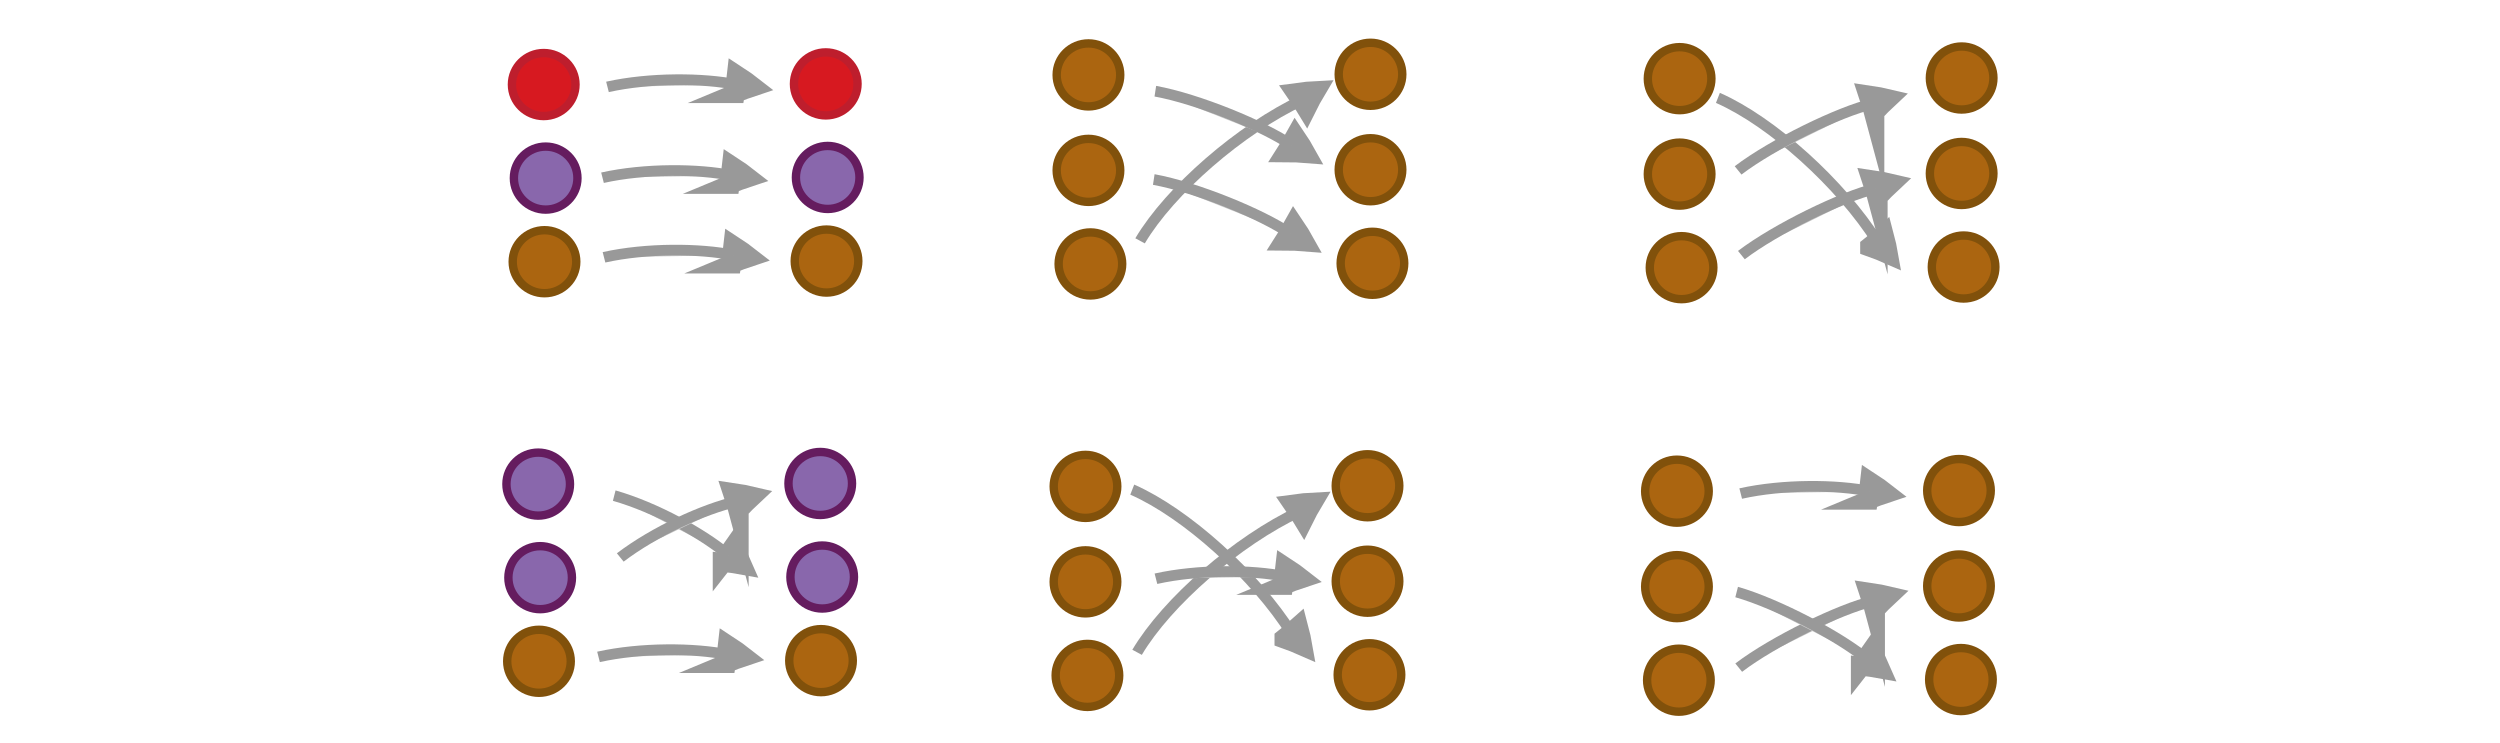 <?xml version="1.0" encoding="UTF-8" standalone="no"?>
<svg
   xmlns:dc="http://purl.org/dc/elements/1.1/"
   xmlns:cc="http://creativecommons.org/ns#"
   xmlns:rdf="http://www.w3.org/1999/02/22-rdf-syntax-ns#"
   xmlns:svg="http://www.w3.org/2000/svg"
   xmlns="http://www.w3.org/2000/svg"
   xmlns:sodipodi="http://sodipodi.sourceforge.net/DTD/sodipodi-0.dtd"
   xmlns:inkscape="http://www.inkscape.org/namespaces/inkscape"
   viewBox="0 0 595.3 177"
   version="1.1"
   id="svg290"
   sodipodi:docname="s3.svg"
   inkscape:version="0.92.5 (2060ec1f9f, 2020-04-08)">
  <defs
     id="defs294">
    <inkscape:perspective
       sodipodi:type="inkscape:persp3d"
       inkscape:vp_x="0 : 88.5 : 1"
       inkscape:vp_y="0 : 1000 : 0"
       inkscape:vp_z="595.3 : 88.5 : 1"
       inkscape:persp3d-origin="297.65 : 59 : 1"
       id="perspective1968" />
  </defs>
  <sodipodi:namedview
     pagecolor="#ffffff"
     bordercolor="#666666"
     borderopacity="1"
     objecttolerance="10"
     gridtolerance="10"
     guidetolerance="10"
     inkscape:pageopacity="0"
     inkscape:pageshadow="2"
     inkscape:window-width="2560"
     inkscape:window-height="1376"
     id="namedview292"
     showgrid="false"
     inkscape:zoom="2.6964588"
     inkscape:cx="235.1524"
     inkscape:cy="87.680011"
     inkscape:window-x="0"
     inkscape:window-y="27"
     inkscape:window-maximized="1"
     inkscape:current-layer="svg290"
     showguides="true"
     inkscape:guide-bbox="true"
     inkscape:document-rotation="0" />
  <ellipse
     style="fill:#d71920;fill-opacity:1;fill-rule:evenodd;stroke:#be1e2d;stroke-width:2;stroke-miterlimit:4;stroke-dasharray:none;stroke-opacity:1"
     id="path357-3"
     cx="129.469"
     cy="20.132"
     rx="7.568"
     ry="7.504" />
  <g
     id="g7972-3-3-3-6-6"
     transform="matrix(0.701,0.008,-0.008,0.701,147.577,-94.964)"
     style="fill:#cccccc;stroke:#999999">
    <g
       style="fill:#cccccc;stroke:#999999;stroke-width:6.389;stroke-miterlimit:10"
       id="g1482-7-3-4-6-6-1-9"
       transform="matrix(0.407,-0.001,5.2735526e-4,0.418,-83.083,101.047)">
      <path
         style="fill:#cccccc;stroke:#999999;stroke-width:35.526"
         inkscape:connector-curvature="0"
         id="path1478-7-6-6-7-7-2-8"
         transform="matrix(0.477,-0.029,0.032,0.429,147.58,197.367)"
         d="m 315.1,101.79 c 10.682,-4.135 21.77,-7.738 33.127,-11.074 -8.518,-8.139 -17.577,-16.01 -27.178,-23.616 -2.04,12.119 -3.103,21.663 -5.949,34.69 z" />
      <path
         style="fill:#cccccc;stroke:#999999;stroke-width:10.649;paint-order:markers fill stroke"
         inkscape:connector-curvature="0"
         id="path1480-1-1-3-5-5-93-7"
         transform="matrix(0.896,0,0,0.817,18.384,154.236)"
         d="m 197.036,89.49 c 39.237,-9.724 89.303,-9.828 120.462,-3.317" />
    </g>
  </g>
  <g
     id="g44435-8"
     transform="translate(-26.087,210.896)" />
  <ellipse
     style="fill:#8967ac;fill-opacity:1;fill-rule:evenodd;stroke:#651c5f;stroke-width:2;stroke-miterlimit:4;stroke-dasharray:none;stroke-opacity:1"
     id="path357-3-3"
     cx="129.933"
     cy="42.409"
     rx="7.568"
     ry="7.504" />
  <ellipse
     style="fill:#d71920;fill-opacity:1;fill-rule:evenodd;stroke:#be1e2d;stroke-width:2;stroke-miterlimit:4;stroke-dasharray:none;stroke-opacity:1"
     id="path357-3-5"
     cx="196.627"
     cy="19.978"
     rx="7.568"
     ry="7.504" />
  <ellipse
     style="fill:#8967ac;fill-opacity:1;fill-rule:evenodd;stroke:#651c5f;stroke-width:2;stroke-miterlimit:4;stroke-dasharray:none;stroke-opacity:1"
     id="path357-3-3-6"
     cx="197.091"
     cy="42.255"
     rx="7.568"
     ry="7.504" />
  <g
     id="g7972-3-3-3-6-6-2"
     transform="matrix(0.701,0.008,-0.008,0.701,148.761,-116.593)"
     style="fill:#cccccc;stroke:#999999">
    <g
       style="fill:#cccccc;stroke:#999999;stroke-width:6.389;stroke-miterlimit:10"
       id="g1482-7-3-4-6-6-1-9-9"
       transform="matrix(0.407,-0.001,5.2735526e-4,0.418,-83.083,101.047)">
      <path
         style="fill:#cccccc;stroke:#999999;stroke-width:35.526"
         inkscape:connector-curvature="0"
         id="path1478-7-6-6-7-7-2-8-1"
         transform="matrix(0.477,-0.029,0.032,0.429,147.58,197.367)"
         d="m 315.1,101.79 c 10.682,-4.135 21.77,-7.738 33.127,-11.074 -8.518,-8.139 -17.577,-16.01 -27.178,-23.616 -2.04,12.119 -3.103,21.663 -5.949,34.69 z" />
      <path
         style="fill:#cccccc;stroke:#999999;stroke-width:10.649;paint-order:markers fill stroke"
         inkscape:connector-curvature="0"
         id="path1480-1-1-3-5-5-93-7-2"
         transform="matrix(0.896,0,0,0.817,18.384,154.236)"
         d="m 197.036,89.49 c 39.237,-9.724 89.303,-9.828 120.462,-3.317" />
    </g>
  </g>
  <g
     id="g44435-8-6"
     transform="translate(138.899,209.869)" />
  <g
     id="g7972-3-3-3-6-6-02"
     transform="matrix(0.701,0.008,-0.008,0.701,147.935,-76.013)"
     style="fill:#cccccc;stroke:#999999">
    <g
       style="fill:#cccccc;stroke:#999999;stroke-width:6.389;stroke-miterlimit:10"
       id="g1482-7-3-4-6-6-1-9-3"
       transform="matrix(0.407,-0.001,5.2735526e-4,0.418,-83.083,101.047)">
      <path
         style="fill:#cccccc;stroke:#999999;stroke-width:35.526"
         inkscape:connector-curvature="0"
         id="path1478-7-6-6-7-7-2-8-7"
         transform="matrix(0.477,-0.029,0.032,0.429,147.58,197.367)"
         d="m 315.1,101.79 c 10.682,-4.135 21.77,-7.738 33.127,-11.074 -8.518,-8.139 -17.577,-16.01 -27.178,-23.616 -2.04,12.119 -3.103,21.663 -5.949,34.69 z" />
      <path
         style="fill:#cccccc;stroke:#999999;stroke-width:10.649;paint-order:markers fill stroke"
         inkscape:connector-curvature="0"
         id="path1480-1-1-3-5-5-93-7-5"
         transform="matrix(0.896,0,0,0.817,18.384,154.236)"
         d="m 197.036,89.49 c 39.237,-9.724 89.303,-9.828 120.462,-3.317" />
    </g>
  </g>
  <ellipse
     style="fill:#ab6510;fill-opacity:1;fill-rule:evenodd;stroke:#81510b;stroke-width:2;stroke-miterlimit:4;stroke-dasharray:none;stroke-opacity:1"
     id="path357-3-3-9"
     cx="129.653"
     cy="62.318"
     rx="7.568"
     ry="7.504" />
  <ellipse
     style="fill:#ab6510;fill-opacity:1;fill-rule:evenodd;stroke:#81510b;stroke-width:2;stroke-miterlimit:4;stroke-dasharray:none;stroke-opacity:1"
     id="path357-3-3-6-2"
     cx="196.81"
     cy="62.164"
     rx="7.568"
     ry="7.504" />
  <ellipse
     style="fill:#ab6510;fill-opacity:1;fill-rule:evenodd;stroke:#81510b;stroke-width:2;stroke-miterlimit:4;stroke-dasharray:none;stroke-opacity:1"
     id="path357-3-7-1"
     cx="399.314"
     cy="139.692"
     rx="7.568"
     ry="7.504" />
  <g
     id="g7972-3-3-3-6-6-0-0"
     transform="matrix(0.64,-0.286,0.286,0.64,364.57,30.081)"
     style="fill:#cccccc;stroke:#999999">
    <g
       style="fill:#cccccc;stroke:#999999;stroke-width:6.389;stroke-miterlimit:10"
       id="g1482-7-3-4-6-6-1-9-93-6"
       transform="matrix(0.407,-0.001,5.2735526e-4,0.418,-83.083,101.047)">
      <path
         style="fill:#cccccc;stroke:#999999;stroke-width:35.526"
         inkscape:connector-curvature="0"
         id="path1478-7-6-6-7-7-2-8-6-3"
         transform="matrix(0.477,-0.029,0.032,0.429,147.58,197.367)"
         d="m 315.1,101.79 c 10.682,-4.135 21.77,-7.738 33.127,-11.074 -8.518,-8.139 -17.577,-16.01 -27.178,-23.616 -2.04,12.119 -3.103,21.663 -5.949,34.69 z" />
      <path
         style="fill:#cccccc;stroke:#999999;stroke-width:10.649;paint-order:markers fill stroke"
         inkscape:connector-curvature="0"
         id="path1480-1-1-3-5-5-93-7-0-2"
         transform="matrix(0.896,0,0,0.817,18.384,154.236)"
         d="M 177.884,91.701 C 217.121,81.977 286.339,79.662 317.498,86.173"
         sodipodi:nodetypes="cc" />
    </g>
  </g>
  <ellipse
     style="fill:#ab6510;fill-opacity:1;fill-rule:evenodd;stroke:#81510b;stroke-width:2;stroke-miterlimit:4;stroke-dasharray:none;stroke-opacity:1"
     id="path357-3-3-2-0"
     cx="399.778"
     cy="161.969"
     rx="7.568"
     ry="7.504" />
  <ellipse
     style="fill:#ab6510;fill-opacity:1;fill-rule:evenodd;stroke:#81510b;stroke-width:2;stroke-miterlimit:4;stroke-dasharray:none;stroke-opacity:1"
     id="path357-3-5-6-6"
     cx="466.472"
     cy="139.538"
     rx="7.568"
     ry="7.504" />
  <ellipse
     style="fill:#ab6510;fill-opacity:1;fill-rule:evenodd;stroke:#81510b;stroke-width:2;stroke-miterlimit:4;stroke-dasharray:none;stroke-opacity:1"
     id="path357-3-3-6-1-1"
     cx="466.936"
     cy="161.816"
     rx="7.568"
     ry="7.504" />
  <g
     id="g7972-3-3-3-6-6-2-8-5"
     transform="matrix(0.612,0.342,-0.342,0.612,486.485,24.089)"
     style="fill:#cccccc;stroke:#999999">
    <g
       style="fill:#cccccc;stroke:#999999;stroke-width:6.389;stroke-miterlimit:10"
       id="g1482-7-3-4-6-6-1-9-9-7-5"
       transform="matrix(0.407,-0.001,5.2735526e-4,0.418,-83.083,101.047)">
      <path
         style="fill:#cccccc;stroke:#999999;stroke-width:35.526"
         inkscape:connector-curvature="0"
         id="path1478-7-6-6-7-7-2-8-1-9-4"
         transform="matrix(0.477,-0.029,0.032,0.429,147.58,197.367)"
         d="m 315.1,101.79 c 10.682,-4.135 21.77,-7.738 33.127,-11.074 -8.518,-8.139 -17.577,-16.01 -27.178,-23.616 -2.04,12.119 -3.103,21.663 -5.949,34.69 z" />
      <path
         style="fill:#cccccc;stroke:#999999;stroke-width:10.649;paint-order:markers fill stroke"
         inkscape:connector-curvature="0"
         id="path1480-1-1-3-5-5-93-7-2-2-7"
         transform="matrix(0.896,0,0,0.817,18.384,154.236)"
         d="M 180.905,90.672 C 220.142,80.948 286.339,79.662 317.498,86.173"
         sodipodi:nodetypes="cc" />
    </g>
  </g>
  <ellipse
     style="fill:#ab6510;fill-opacity:1;fill-rule:evenodd;stroke:#81510b;stroke-width:2;stroke-miterlimit:4;stroke-dasharray:none;stroke-opacity:1"
     id="path357-3-6"
     cx="399.314"
     cy="116.962"
     rx="7.568"
     ry="7.504" />
  <ellipse
     style="fill:#ab6510;fill-opacity:1;fill-rule:evenodd;stroke:#81510b;stroke-width:2;stroke-miterlimit:4;stroke-dasharray:none;stroke-opacity:1"
     id="path357-3-5-4"
     cx="466.472"
     cy="116.808"
     rx="7.568"
     ry="7.504" />
  <g
     id="g7972-3-3-3-6-6-2-2"
     transform="matrix(0.701,0.008,-0.008,0.701,418.606,-19.762)"
     style="fill:#cccccc;stroke:#999999">
    <g
       style="fill:#cccccc;stroke:#999999;stroke-width:6.389;stroke-miterlimit:10"
       id="g1482-7-3-4-6-6-1-9-9-5"
       transform="matrix(0.407,-0.001,5.2735526e-4,0.418,-83.083,101.047)">
      <path
         style="fill:#cccccc;stroke:#999999;stroke-width:35.526"
         inkscape:connector-curvature="0"
         id="path1478-7-6-6-7-7-2-8-1-4"
         transform="matrix(0.477,-0.029,0.032,0.429,147.58,197.367)"
         d="m 315.1,101.79 c 10.682,-4.135 21.77,-7.738 33.127,-11.074 -8.518,-8.139 -17.577,-16.01 -27.178,-23.616 -2.04,12.119 -3.103,21.663 -5.949,34.69 z" />
      <path
         style="fill:#cccccc;stroke:#999999;stroke-width:10.649;paint-order:markers fill stroke"
         inkscape:connector-curvature="0"
         id="path1480-1-1-3-5-5-93-7-2-7"
         transform="matrix(0.896,0,0,0.817,18.384,154.236)"
         d="m 197.036,89.49 c 39.237,-9.724 89.303,-9.828 120.462,-3.317" />
    </g>
  </g>
  <ellipse
     style="fill:#8967ac;fill-opacity:1;fill-rule:evenodd;stroke:#651c5f;stroke-width:2;stroke-miterlimit:4;stroke-dasharray:none;stroke-opacity:1"
     id="path357-3-68"
     cx="128.16"
     cy="115.278"
     rx="7.568"
     ry="7.504" />
  <ellipse
     style="fill:#8967ac;fill-opacity:1;fill-rule:evenodd;stroke:#651c5f;stroke-width:2;stroke-miterlimit:4;stroke-dasharray:none;stroke-opacity:1"
     id="path357-3-3-4"
     cx="128.624"
     cy="137.555"
     rx="7.568"
     ry="7.504" />
  <ellipse
     style="fill:#8967ac;fill-opacity:1;fill-rule:evenodd;stroke:#651c5f;stroke-width:2;stroke-miterlimit:4;stroke-dasharray:none;stroke-opacity:1"
     id="path357-3-5-9"
     cx="195.318"
     cy="115.124"
     rx="7.568"
     ry="7.504" />
  <ellipse
     style="fill:#8967ac;fill-opacity:1;fill-rule:evenodd;stroke:#651c5f;stroke-width:2;stroke-miterlimit:4;stroke-dasharray:none;stroke-opacity:1"
     id="path357-3-3-6-20"
     cx="195.782"
     cy="137.401"
     rx="7.568"
     ry="7.504" />
  <g
     id="g7972-3-3-3-6-6-02-6"
     transform="matrix(0.701,0.008,-0.008,0.701,146.626,19.134)"
     style="fill:#cccccc;stroke:#999999">
    <g
       style="fill:#cccccc;stroke:#999999;stroke-width:6.389;stroke-miterlimit:10"
       id="g1482-7-3-4-6-6-1-9-3-6"
       transform="matrix(0.407,-0.001,5.2735526e-4,0.418,-83.083,101.047)">
      <path
         style="fill:#cccccc;stroke:#999999;stroke-width:35.526"
         inkscape:connector-curvature="0"
         id="path1478-7-6-6-7-7-2-8-7-4"
         transform="matrix(0.477,-0.029,0.032,0.429,147.58,197.367)"
         d="m 315.1,101.79 c 10.682,-4.135 21.77,-7.738 33.127,-11.074 -8.518,-8.139 -17.577,-16.01 -27.178,-23.616 -2.04,12.119 -3.103,21.663 -5.949,34.69 z" />
      <path
         style="fill:#cccccc;stroke:#999999;stroke-width:10.649;paint-order:markers fill stroke"
         inkscape:connector-curvature="0"
         id="path1480-1-1-3-5-5-93-7-5-9"
         transform="matrix(0.896,0,0,0.817,18.384,154.236)"
         d="m 197.036,89.49 c 39.237,-9.724 89.303,-9.828 120.462,-3.317" />
    </g>
  </g>
  <ellipse
     style="fill:#ab6510;fill-opacity:1;fill-rule:evenodd;stroke:#81510b;stroke-width:2;stroke-miterlimit:4;stroke-dasharray:none;stroke-opacity:1"
     id="path357-3-3-9-5"
     cx="128.343"
     cy="157.464"
     rx="7.568"
     ry="7.504" />
  <ellipse
     style="fill:#ab6510;fill-opacity:1;fill-rule:evenodd;stroke:#81510b;stroke-width:2;stroke-miterlimit:4;stroke-dasharray:none;stroke-opacity:1"
     id="path357-3-3-6-2-0"
     cx="195.501"
     cy="157.311"
     rx="7.568"
     ry="7.504" />
  <ellipse
     style="fill:#ab6510;fill-opacity:1;fill-rule:evenodd;stroke:#81510b;stroke-width:2;stroke-miterlimit:4;stroke-dasharray:none;stroke-opacity:1"
     id="path357-3-7-1-4"
     cx="258.474"
     cy="138.551"
     rx="7.568"
     ry="7.504" />
  <g
     id="g7972-3-3-3-6-6-0-0-8"
     transform="matrix(0.535,-0.453,0.453,0.535,199.704,35.904)"
     style="fill:#cccccc;stroke:#999999">
    <g
       style="fill:#cccccc;stroke:#999999;stroke-width:6.389;stroke-miterlimit:10"
       id="g1482-7-3-4-6-6-1-9-93-6-7"
       transform="matrix(0.407,-0.001,5.2735526e-4,0.418,-83.083,101.047)">
      <path
         style="fill:#cccccc;stroke:#999999;stroke-width:35.526"
         inkscape:connector-curvature="0"
         id="path1478-7-6-6-7-7-2-8-6-3-1"
         transform="matrix(0.477,-0.029,0.032,0.429,147.58,197.367)"
         d="m 315.1,101.79 c 10.682,-4.135 21.77,-7.738 33.127,-11.074 -8.518,-8.139 -17.577,-16.01 -27.178,-23.616 -2.04,12.119 -3.103,21.663 -5.949,34.69 z" />
      <path
         style="fill:none;stroke:#999999;stroke-width:10.65;stroke-miterlimit:10;stroke-dasharray:none;paint-order:markers fill stroke"
         inkscape:connector-curvature="0"
         id="path1480-1-1-3-5-5-93-7-0-2-7"
         transform="matrix(0.896,0,0,0.817,18.384,154.236)"
         d="M 117.235,88.19 C 168.928,69.261 255.654,68.235 317.498,86.173"
         sodipodi:nodetypes="cc" />
    </g>
  </g>
  <ellipse
     style="fill:#ab6510;fill-opacity:1;fill-rule:evenodd;stroke:#81510b;stroke-width:2;stroke-miterlimit:4;stroke-dasharray:none;stroke-opacity:1"
     id="path357-3-3-2-0-2"
     cx="258.938"
     cy="160.829"
     rx="7.568"
     ry="7.504" />
  <ellipse
     style="fill:#ab6510;fill-opacity:1;fill-rule:evenodd;stroke:#81510b;stroke-width:2;stroke-miterlimit:4;stroke-dasharray:none;stroke-opacity:1"
     id="path357-3-5-6-6-7"
     cx="325.632"
     cy="138.398"
     rx="7.568"
     ry="7.504" />
  <ellipse
     style="fill:#ab6510;fill-opacity:1;fill-rule:evenodd;stroke:#81510b;stroke-width:2;stroke-miterlimit:4;stroke-dasharray:none;stroke-opacity:1"
     id="path357-3-3-6-1-1-2"
     cx="326.096"
     cy="160.675"
     rx="7.568"
     ry="7.504" />
  <g
     id="g7972-3-3-3-6-6-2-8-5-2"
     transform="matrix(0.612,0.342,-0.342,0.612,215.471,-0.624)"
     style="fill:#cccccc;stroke:#999999">
    <g
       style="fill:#cccccc;stroke:#999999;stroke-width:6.389;stroke-miterlimit:10"
       id="g1482-7-3-4-6-6-1-9-9-7-5-6"
       transform="matrix(0.407,-0.001,5.2735526e-4,0.418,-83.083,101.047)">
      <path
         style="fill:#cccccc;stroke:#999999;stroke-width:35.526"
         inkscape:connector-curvature="0"
         id="path1478-7-6-6-7-7-2-8-1-9-4-1"
         transform="matrix(0.477,-0.029,0.032,0.429,147.58,197.367)"
         d="m 315.1,101.79 c 10.682,-4.135 21.77,-7.738 33.127,-11.074 -8.518,-8.139 -17.577,-16.01 -27.178,-23.616 -2.04,12.119 -3.103,21.663 -5.949,34.69 z" />
      <path
         style="fill:#cccccc;stroke:#999999;stroke-width:10.649;paint-order:markers fill stroke"
         inkscape:connector-curvature="0"
         id="path1480-1-1-3-5-5-93-7-2-2-7-0"
         transform="matrix(0.896,0,0,0.817,18.384,154.236)"
         d="m 197.036,89.49 c 39.237,-9.724 89.303,-9.828 120.462,-3.317" />
    </g>
  </g>
  <ellipse
     style="fill:#ab6510;fill-opacity:1;fill-rule:evenodd;stroke:#81510b;stroke-width:2;stroke-miterlimit:4;stroke-dasharray:none;stroke-opacity:1"
     id="path357-3-6-6"
     cx="258.474"
     cy="115.821"
     rx="7.568"
     ry="7.504" />
  <ellipse
     style="fill:#ab6510;fill-opacity:1;fill-rule:evenodd;stroke:#81510b;stroke-width:2;stroke-miterlimit:4;stroke-dasharray:none;stroke-opacity:1"
     id="path357-3-5-4-1"
     cx="325.632"
     cy="115.668"
     rx="7.568"
     ry="7.504" />
  <g
     id="g7972-3-3-3-6-6-0-0-0"
     transform="matrix(0.64,-0.286,0.286,0.64,93.995,6.343)"
     style="fill:#cccccc;stroke:#999999">
    <g
       style="fill:#cccccc;stroke:#999999;stroke-width:6.389;stroke-miterlimit:10"
       id="g1482-7-3-4-6-6-1-9-93-6-9"
       transform="matrix(0.407,-0.001,5.2735526e-4,0.418,-83.083,101.047)">
      <path
         style="fill:#cccccc;stroke:#999999;stroke-width:35.526"
         inkscape:connector-curvature="0"
         id="path1478-7-6-6-7-7-2-8-6-3-17"
         transform="matrix(0.477,-0.029,0.032,0.429,147.58,197.367)"
         d="m 315.1,101.79 c 10.682,-4.135 21.77,-7.738 33.127,-11.074 -8.518,-8.139 -17.577,-16.01 -27.178,-23.616 -2.04,12.119 -3.103,21.663 -5.949,34.69 z" />
      <path
         style="fill:#cccccc;stroke:#999999;stroke-width:10.649;paint-order:markers fill stroke"
         inkscape:connector-curvature="0"
         id="path1480-1-1-3-5-5-93-7-0-2-71"
         transform="matrix(0.896,0,0,0.817,18.384,154.236)"
         d="m 197.036,89.49 c 39.237,-9.724 89.303,-9.828 120.462,-3.317" />
    </g>
  </g>
  <ellipse
     style="fill:#ab6510;fill-opacity:1;fill-rule:evenodd;stroke:#81510b;stroke-width:2;stroke-miterlimit:4;stroke-dasharray:none;stroke-opacity:1"
     id="path357-3-7-1-4-3"
     cx="259.184"
     cy="40.571"
     rx="7.568"
     ry="7.504" />
  <g
     id="g7972-3-3-3-6-6-0-0-8-6"
     transform="matrix(0.535,-0.453,0.453,0.535,200.414,-62.077)"
     style="fill:#cccccc;stroke:#999999">
    <g
       style="fill:#cccccc;stroke:#999999;stroke-width:6.389;stroke-miterlimit:10"
       id="g1482-7-3-4-6-6-1-9-93-6-7-7"
       transform="matrix(0.407,-0.001,5.2735526e-4,0.418,-83.083,101.047)">
      <path
         style="fill:#cccccc;stroke:#999999;stroke-width:35.526"
         inkscape:connector-curvature="0"
         id="path1478-7-6-6-7-7-2-8-6-3-1-5"
         transform="matrix(0.477,-0.029,0.032,0.429,147.58,197.367)"
         d="m 315.1,101.79 c 10.682,-4.135 21.77,-7.738 33.127,-11.074 -8.518,-8.139 -17.577,-16.01 -27.178,-23.616 -2.04,12.119 -3.103,21.663 -5.949,34.69 z" />
      <path
         style="fill:none;stroke:#999999;stroke-width:10.65;stroke-miterlimit:10;stroke-dasharray:none;paint-order:markers fill stroke"
         inkscape:connector-curvature="0"
         id="path1480-1-1-3-5-5-93-7-0-2-7-3"
         transform="matrix(0.896,0,0,0.817,18.384,154.236)"
         d="M 117.235,88.19 C 168.928,69.261 255.654,68.235 317.498,86.173"
         sodipodi:nodetypes="cc" />
    </g>
  </g>
  <ellipse
     style="fill:#ab6510;fill-opacity:1;fill-rule:evenodd;stroke:#81510b;stroke-width:2;stroke-miterlimit:4;stroke-dasharray:none;stroke-opacity:1"
     id="path357-3-3-2-0-2-5"
     cx="259.648"
     cy="62.848"
     rx="7.568"
     ry="7.504" />
  <ellipse
     style="fill:#ab6510;fill-opacity:1;fill-rule:evenodd;stroke:#81510b;stroke-width:2;stroke-miterlimit:4;stroke-dasharray:none;stroke-opacity:1"
     id="path357-3-5-6-6-7-6"
     cx="326.342"
     cy="40.417"
     rx="7.568"
     ry="7.504" />
  <ellipse
     style="fill:#ab6510;fill-opacity:1;fill-rule:evenodd;stroke:#81510b;stroke-width:2;stroke-miterlimit:4;stroke-dasharray:none;stroke-opacity:1"
     id="path357-3-3-6-1-1-2-2"
     cx="326.806"
     cy="62.694"
     rx="7.568"
     ry="7.504" />
  <ellipse
     style="fill:#ab6510;fill-opacity:1;fill-rule:evenodd;stroke:#81510b;stroke-width:2;stroke-miterlimit:4;stroke-dasharray:none;stroke-opacity:1"
     id="path357-3-6-6-9"
     cx="259.184"
     cy="17.84"
     rx="7.568"
     ry="7.504" />
  <ellipse
     style="fill:#ab6510;fill-opacity:1;fill-rule:evenodd;stroke:#81510b;stroke-width:2;stroke-miterlimit:4;stroke-dasharray:none;stroke-opacity:1"
     id="path357-3-5-4-1-1"
     cx="326.342"
     cy="17.687"
     rx="7.568"
     ry="7.504" />
  <g
     id="g7972-3-3-3-6-6-2-8-5-6-2"
     transform="matrix(0.643,0.28,-0.28,0.643,336.187,-101.843)"
     style="fill:#cccccc;stroke:#999999">
    <g
       style="fill:#cccccc;stroke:#999999;stroke-width:6.389;stroke-miterlimit:10"
       id="g1482-7-3-4-6-6-1-9-9-7-5-5-7"
       transform="matrix(0.407,-0.001,5.2735526e-4,0.418,-83.083,101.047)">
      <path
         style="fill:#cccccc;stroke:#999999;stroke-width:35.526"
         inkscape:connector-curvature="0"
         id="path1478-7-6-6-7-7-2-8-1-9-4-6-0"
         transform="matrix(0.477,-0.029,0.032,0.429,147.58,197.367)"
         d="m 315.1,101.79 c 10.682,-4.135 21.77,-7.738 33.127,-11.074 -8.518,-8.139 -17.577,-16.01 -27.178,-23.616 -2.04,12.119 -3.103,21.663 -5.949,34.69 z" />
      <path
         style="fill:#cccccc;stroke:#999999;stroke-width:10.649;paint-order:markers fill stroke"
         inkscape:connector-curvature="0"
         id="path1480-1-1-3-5-5-93-7-2-2-7-3-9"
         transform="matrix(0.896,0,0,0.817,18.384,154.236)"
         d="M 180.905,90.672 C 220.142,80.948 286.339,79.662 317.498,86.173"
         sodipodi:nodetypes="cc" />
    </g>
  </g>
  <g
     id="g7972-3-3-3-6-6-2-8-5-6-9-3"
     transform="matrix(0.643,0.28,-0.28,0.643,335.816,-80.812)"
     style="fill:#cccccc;stroke:#999999">
    <g
       style="fill:#cccccc;stroke:#999999;stroke-width:6.389;stroke-miterlimit:10"
       id="g1482-7-3-4-6-6-1-9-9-7-5-5-4-6"
       transform="matrix(0.407,-0.001,5.2735526e-4,0.418,-83.083,101.047)">
      <path
         style="fill:#cccccc;stroke:#999999;stroke-width:35.526"
         inkscape:connector-curvature="0"
         id="path1478-7-6-6-7-7-2-8-1-9-4-6-8-0"
         transform="matrix(0.477,-0.029,0.032,0.429,147.58,197.367)"
         d="m 315.1,101.79 c 10.682,-4.135 21.77,-7.738 33.127,-11.074 -8.518,-8.139 -17.577,-16.01 -27.178,-23.616 -2.04,12.119 -3.103,21.663 -5.949,34.69 z" />
      <path
         style="fill:#cccccc;stroke:#999999;stroke-width:10.649;paint-order:markers fill stroke"
         inkscape:connector-curvature="0"
         id="path1480-1-1-3-5-5-93-7-2-2-7-3-1-6"
         transform="matrix(0.896,0,0,0.817,18.384,154.236)"
         d="M 180.905,90.672 C 220.142,80.948 286.339,79.662 317.498,86.173"
         sodipodi:nodetypes="cc" />
    </g>
  </g>
  <ellipse
     style="fill:#ab6510;fill-opacity:1;fill-rule:evenodd;stroke:#81510b;stroke-width:2;stroke-miterlimit:4;stroke-dasharray:none;stroke-opacity:1"
     id="path357-3-7-1-2"
     cx="399.949"
     cy="41.46"
     rx="7.568"
     ry="7.504" />
  <g
     id="g7972-3-3-3-6-6-0-0-6"
     transform="matrix(0.64,-0.286,0.286,0.64,365.205,-68.151)"
     style="fill:#cccccc;stroke:#999999">
    <g
       style="fill:#cccccc;stroke:#999999;stroke-width:6.389;stroke-miterlimit:10"
       id="g1482-7-3-4-6-6-1-9-93-6-1"
       transform="matrix(0.407,-0.001,5.2735526e-4,0.418,-83.083,101.047)">
      <path
         style="fill:#cccccc;stroke:#999999;stroke-width:35.526"
         inkscape:connector-curvature="0"
         id="path1478-7-6-6-7-7-2-8-6-3-8"
         transform="matrix(0.477,-0.029,0.032,0.429,147.58,197.367)"
         d="m 315.1,101.79 c 10.682,-4.135 21.77,-7.738 33.127,-11.074 -8.518,-8.139 -17.577,-16.01 -27.178,-23.616 -2.04,12.119 -3.103,21.663 -5.949,34.69 z" />
      <path
         style="fill:#cccccc;stroke:#999999;stroke-width:10.649;paint-order:markers fill stroke"
         inkscape:connector-curvature="0"
         id="path1480-1-1-3-5-5-93-7-0-2-79"
         transform="matrix(0.896,0,0,0.817,18.384,154.236)"
         d="M 177.884,91.701 C 217.121,81.977 286.339,79.662 317.498,86.173"
         sodipodi:nodetypes="cc" />
    </g>
  </g>
  <ellipse
     style="fill:#ab6510;fill-opacity:1;fill-rule:evenodd;stroke:#81510b;stroke-width:2;stroke-miterlimit:4;stroke-dasharray:none;stroke-opacity:1"
     id="path357-3-3-2-0-20"
     cx="400.414"
     cy="63.737"
     rx="7.568"
     ry="7.504" />
  <ellipse
     style="fill:#ab6510;fill-opacity:1;fill-rule:evenodd;stroke:#81510b;stroke-width:2;stroke-miterlimit:4;stroke-dasharray:none;stroke-opacity:1"
     id="path357-3-5-6-6-2"
     cx="467.107"
     cy="41.306"
     rx="7.568"
     ry="7.504" />
  <ellipse
     style="fill:#ab6510;fill-opacity:1;fill-rule:evenodd;stroke:#81510b;stroke-width:2;stroke-miterlimit:4;stroke-dasharray:none;stroke-opacity:1"
     id="path357-3-3-6-1-1-3"
     cx="467.571"
     cy="63.583"
     rx="7.568"
     ry="7.504" />
  <ellipse
     style="fill:#ab6510;fill-opacity:1;fill-rule:evenodd;stroke:#81510b;stroke-width:2;stroke-miterlimit:4;stroke-dasharray:none;stroke-opacity:1"
     id="path357-3-6-8"
     cx="399.949"
     cy="18.73"
     rx="7.568"
     ry="7.504" />
  <ellipse
     style="fill:#ab6510;fill-opacity:1;fill-rule:evenodd;stroke:#81510b;stroke-width:2;stroke-miterlimit:4;stroke-dasharray:none;stroke-opacity:1"
     id="path357-3-5-4-9"
     cx="467.107"
     cy="18.576"
     rx="7.568"
     ry="7.504" />
  <g
     id="g7972-3-3-3-6-6-0-0-8-6-2"
     transform="matrix(0.515,0.476,-0.476,0.515,518.988,-61.804)"
     style="fill:#cccccc;stroke:#999999">
    <g
       style="fill:#cccccc;stroke:#999999;stroke-width:6.389;stroke-miterlimit:10"
       id="g1482-7-3-4-6-6-1-9-93-6-7-7-9"
       transform="matrix(0.407,-0.001,5.2735526e-4,0.418,-83.083,101.047)">
      <path
         style="fill:#cccccc;stroke:#999999;stroke-width:35.526"
         inkscape:connector-curvature="0"
         id="path1478-7-6-6-7-7-2-8-6-3-1-5-3"
         transform="matrix(0.477,-0.029,0.032,0.429,147.58,197.367)"
         d="m 315.1,101.79 c 10.682,-4.135 21.77,-7.738 33.127,-11.074 -8.518,-8.139 -17.577,-16.01 -27.178,-23.616 -2.04,12.119 -3.103,21.663 -5.949,34.69 z" />
      <path
         style="fill:none;stroke:#999999;stroke-width:10.65;stroke-miterlimit:10;stroke-dasharray:none;paint-order:markers fill stroke"
         inkscape:connector-curvature="0"
         id="path1480-1-1-3-5-5-93-7-0-2-7-3-1"
         transform="matrix(0.896,0,0,0.817,18.384,154.236)"
         d="M 117.235,88.19 C 168.928,69.261 255.654,68.235 317.498,86.173"
         sodipodi:nodetypes="cc" />
    </g>
  </g>
  <g
     id="g7972-3-3-3-6-6-0-0-6-9"
     transform="matrix(0.64,-0.286,0.286,0.64,364.421,-88.32)"
     style="fill:#cccccc;stroke:#999999">
    <g
       style="fill:#cccccc;stroke:#999999;stroke-width:6.389;stroke-miterlimit:10"
       id="g1482-7-3-4-6-6-1-9-93-6-1-4"
       transform="matrix(0.407,-0.001,5.2735526e-4,0.418,-83.083,101.047)">
      <path
         style="fill:#cccccc;stroke:#999999;stroke-width:35.526"
         inkscape:connector-curvature="0"
         id="path1478-7-6-6-7-7-2-8-6-3-8-7"
         transform="matrix(0.477,-0.029,0.032,0.429,147.58,197.367)"
         d="m 315.1,101.79 c 10.682,-4.135 21.77,-7.738 33.127,-11.074 -8.518,-8.139 -17.577,-16.01 -27.178,-23.616 -2.04,12.119 -3.103,21.663 -5.949,34.69 z" />
      <path
         style="fill:#cccccc;stroke:#999999;stroke-width:10.649;paint-order:markers fill stroke"
         inkscape:connector-curvature="0"
         id="path1480-1-1-3-5-5-93-7-0-2-79-8"
         transform="matrix(0.896,0,0,0.817,18.384,154.236)"
         d="M 177.884,91.701 C 217.121,81.977 286.339,79.662 317.498,86.173"
         sodipodi:nodetypes="cc" />
    </g>
  </g>
  <g
     id="g7972-3-3-3-6-6-0-0-8-6-2-1"
     transform="matrix(0.515,0.476,-0.476,0.515,379.53,31.479)"
     style="fill:#cccccc;stroke:#999999">
    <g
       style="fill:#cccccc;stroke:#999999;stroke-width:6.389;stroke-miterlimit:10"
       id="g1482-7-3-4-6-6-1-9-93-6-7-7-9-0"
       transform="matrix(0.407,-0.001,5.2735526e-4,0.418,-83.083,101.047)">
      <path
         style="fill:#cccccc;stroke:#999999;stroke-width:35.526"
         inkscape:connector-curvature="0"
         id="path1478-7-6-6-7-7-2-8-6-3-1-5-3-6"
         transform="matrix(0.477,-0.029,0.032,0.429,147.58,197.367)"
         d="m 315.1,101.79 c 10.682,-4.135 21.77,-7.738 33.127,-11.074 -8.518,-8.139 -17.577,-16.01 -27.178,-23.616 -2.04,12.119 -3.103,21.663 -5.949,34.69 z" />
      <path
         style="fill:none;stroke:#999999;stroke-width:10.65;stroke-miterlimit:10;stroke-dasharray:none;paint-order:markers fill stroke"
         inkscape:connector-curvature="0"
         id="path1480-1-1-3-5-5-93-7-0-2-7-3-1-3"
         transform="matrix(0.896,0,0,0.817,18.384,154.236)"
         d="M 117.235,88.19 C 168.928,69.261 255.654,68.235 317.498,86.173"
         sodipodi:nodetypes="cc" />
    </g>
  </g>
  <g
     id="g7972-3-3-3-6-6-02-6-2"
     transform="matrix(0.701,0.008,-0.008,0.701,279.364,0.523)"
     style="fill:#cccccc;stroke:#999999">
    <g
       style="fill:#cccccc;stroke:#999999;stroke-width:6.389;stroke-miterlimit:10"
       id="g1482-7-3-4-6-6-1-9-3-6-0"
       transform="matrix(0.407,-0.001,5.2735526e-4,0.418,-83.083,101.047)">
      <path
         style="fill:#cccccc;stroke:#999999;stroke-width:35.526"
         inkscape:connector-curvature="0"
         id="path1478-7-6-6-7-7-2-8-7-4-6"
         transform="matrix(0.477,-0.029,0.032,0.429,147.58,197.367)"
         d="m 315.1,101.79 c 10.682,-4.135 21.77,-7.738 33.127,-11.074 -8.518,-8.139 -17.577,-16.01 -27.178,-23.616 -2.04,12.119 -3.103,21.663 -5.949,34.69 z" />
      <path
         style="fill:#cccccc;stroke:#999999;stroke-width:10.649;paint-order:markers fill stroke"
         inkscape:connector-curvature="0"
         id="path1480-1-1-3-5-5-93-7-5-9-1"
         transform="matrix(0.896,0,0,0.817,18.384,154.236)"
         d="m 197.036,89.49 c 39.237,-9.724 89.303,-9.828 120.462,-3.317" />
    </g>
  </g>
</svg>
